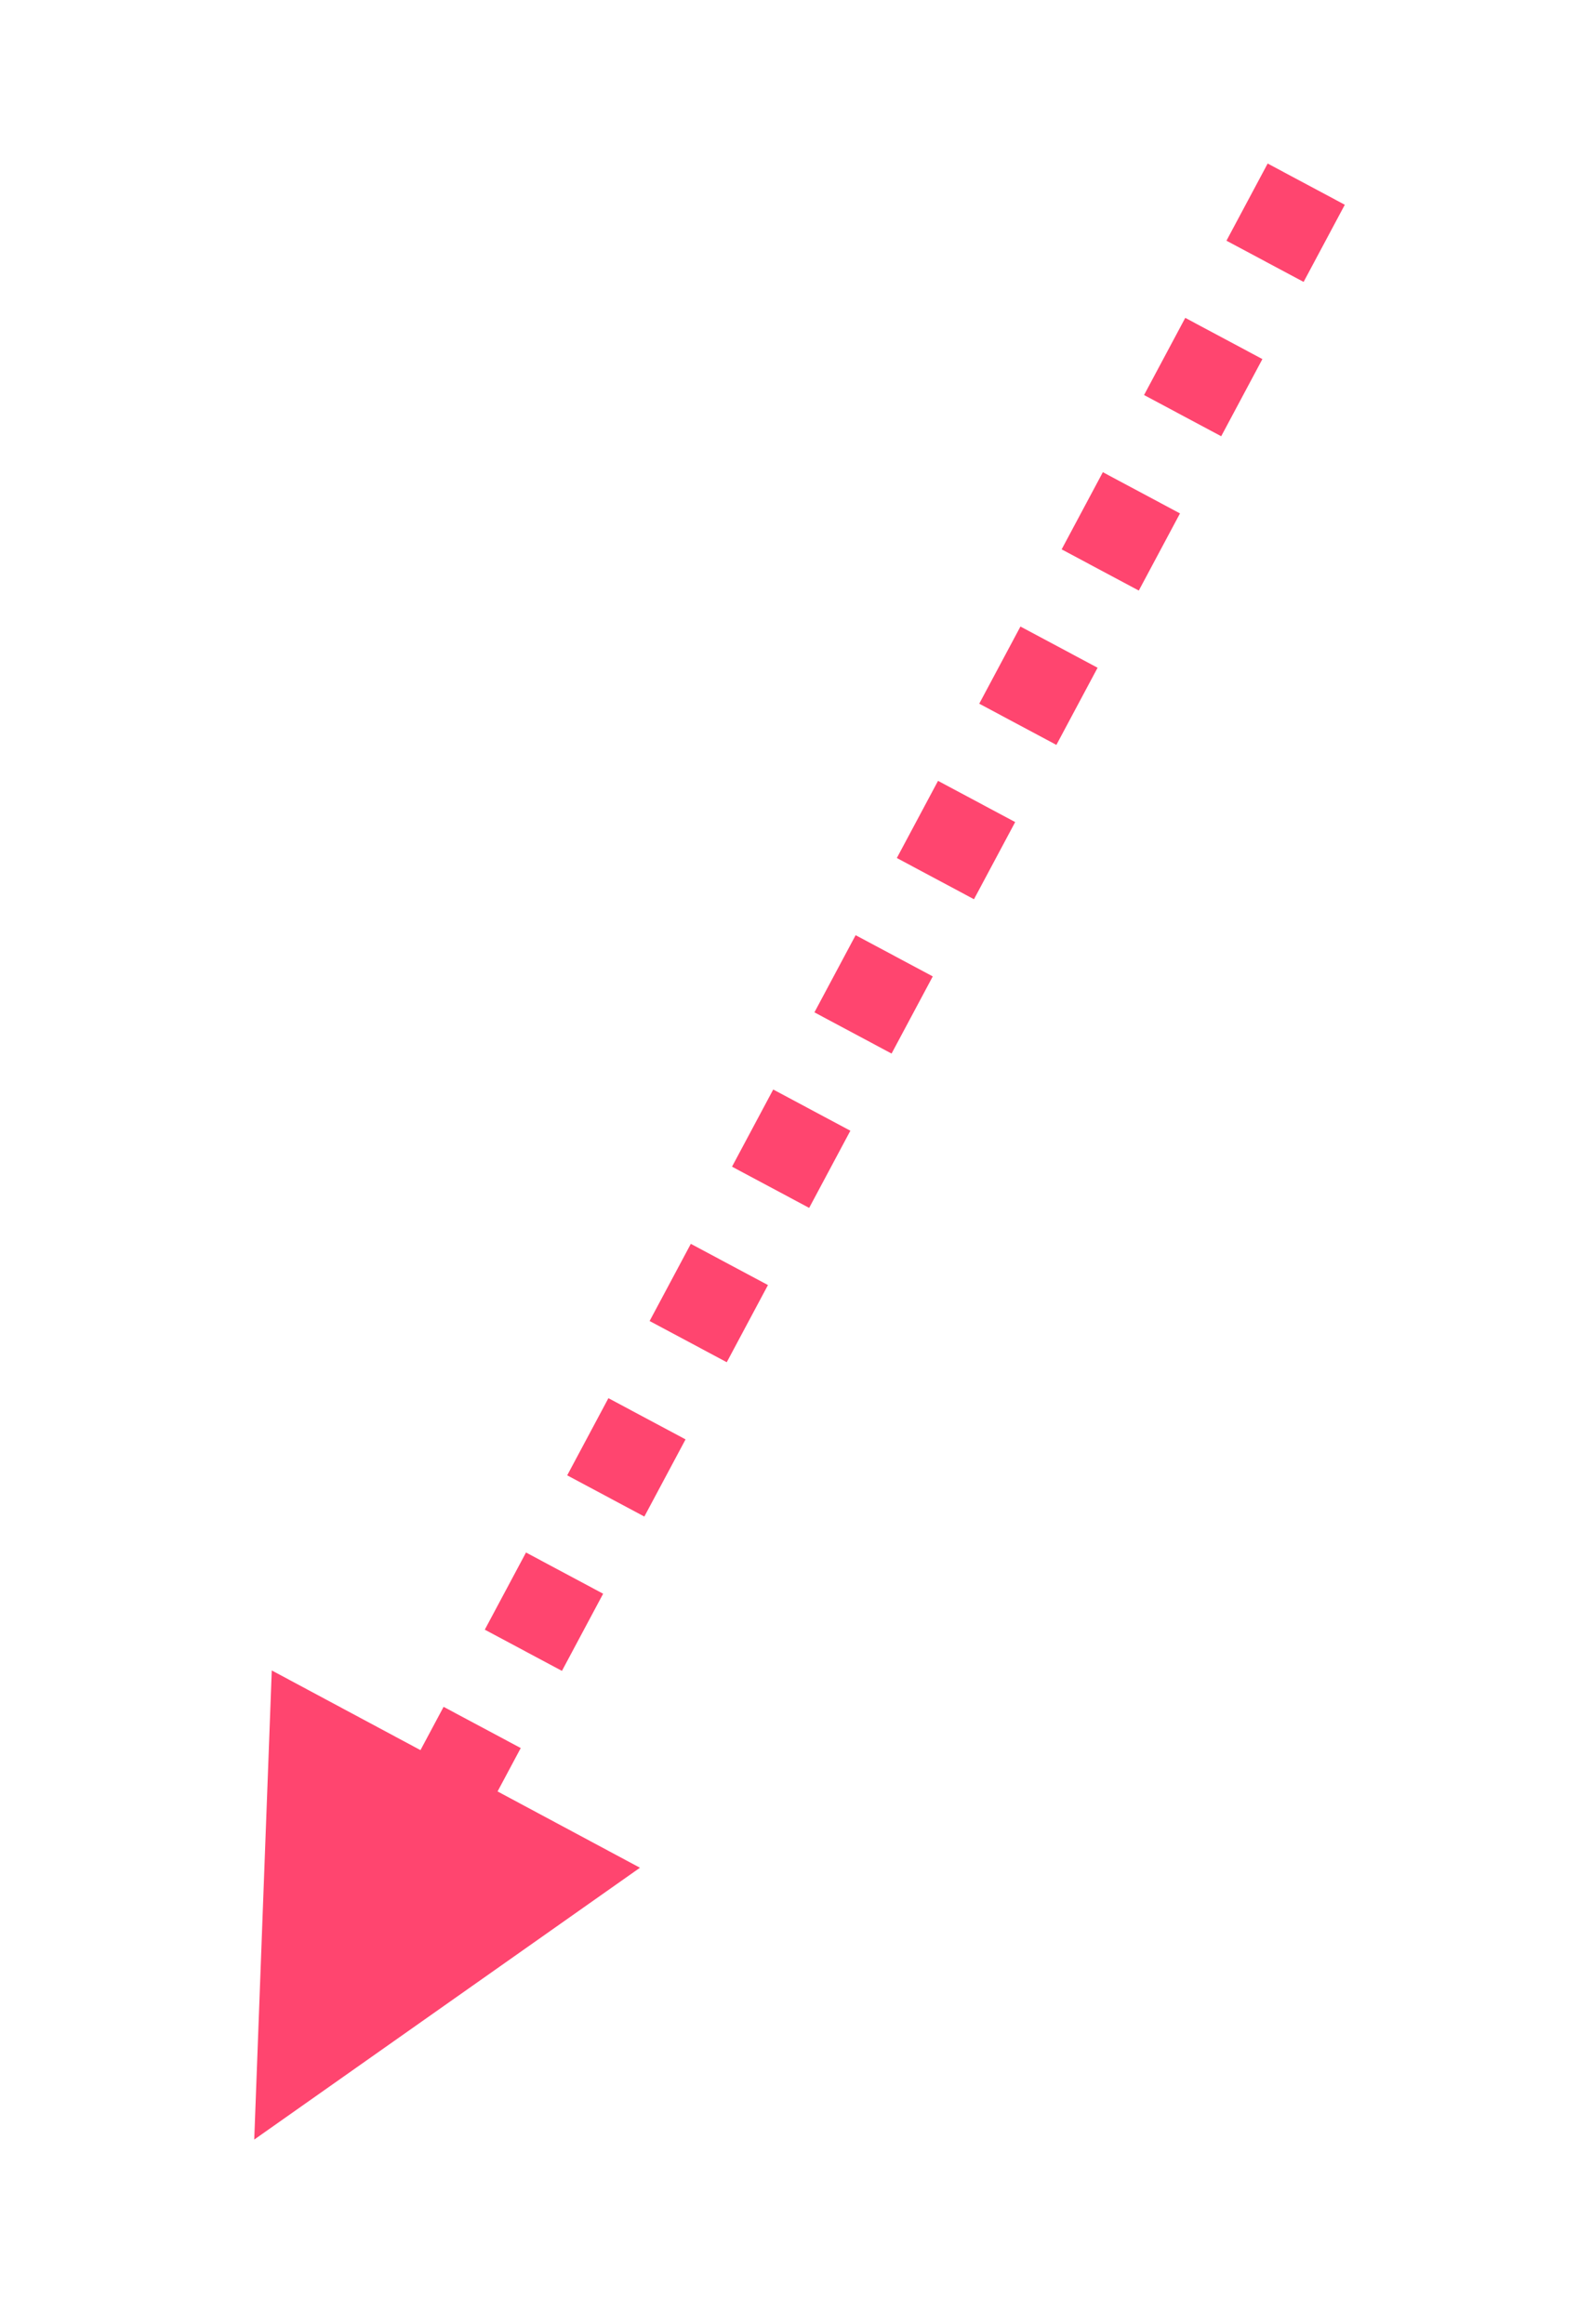 <?xml version="1.0" encoding="UTF-8" standalone="no"?><svg xmlns="http://www.w3.org/2000/svg" xmlns:xlink="http://www.w3.org/1999/xlink" clip-rule="evenodd" stroke-miterlimit="10" viewBox="0 0 36 53"><desc>SVG generated by Keynote</desc><defs></defs><g transform="matrix(1.00, 0.00, -0.00, -1.00, 0.0, 53.0)"><path d="M 0.0 0.0 L 41.1 0.0 L 42.1 0.0 " fill="none" stroke="#FF456F" stroke-width="2.00" stroke-dasharray="2.0, 2.0" transform="matrix(-0.47, -0.88, -0.88, 0.47, 29.8, 48.8)"></path><path d="M 6.2 14.9 L 5.8 4.2 L 14.6 10.4 Z M 6.2 14.9 " fill="#FF456F"></path></g></svg>